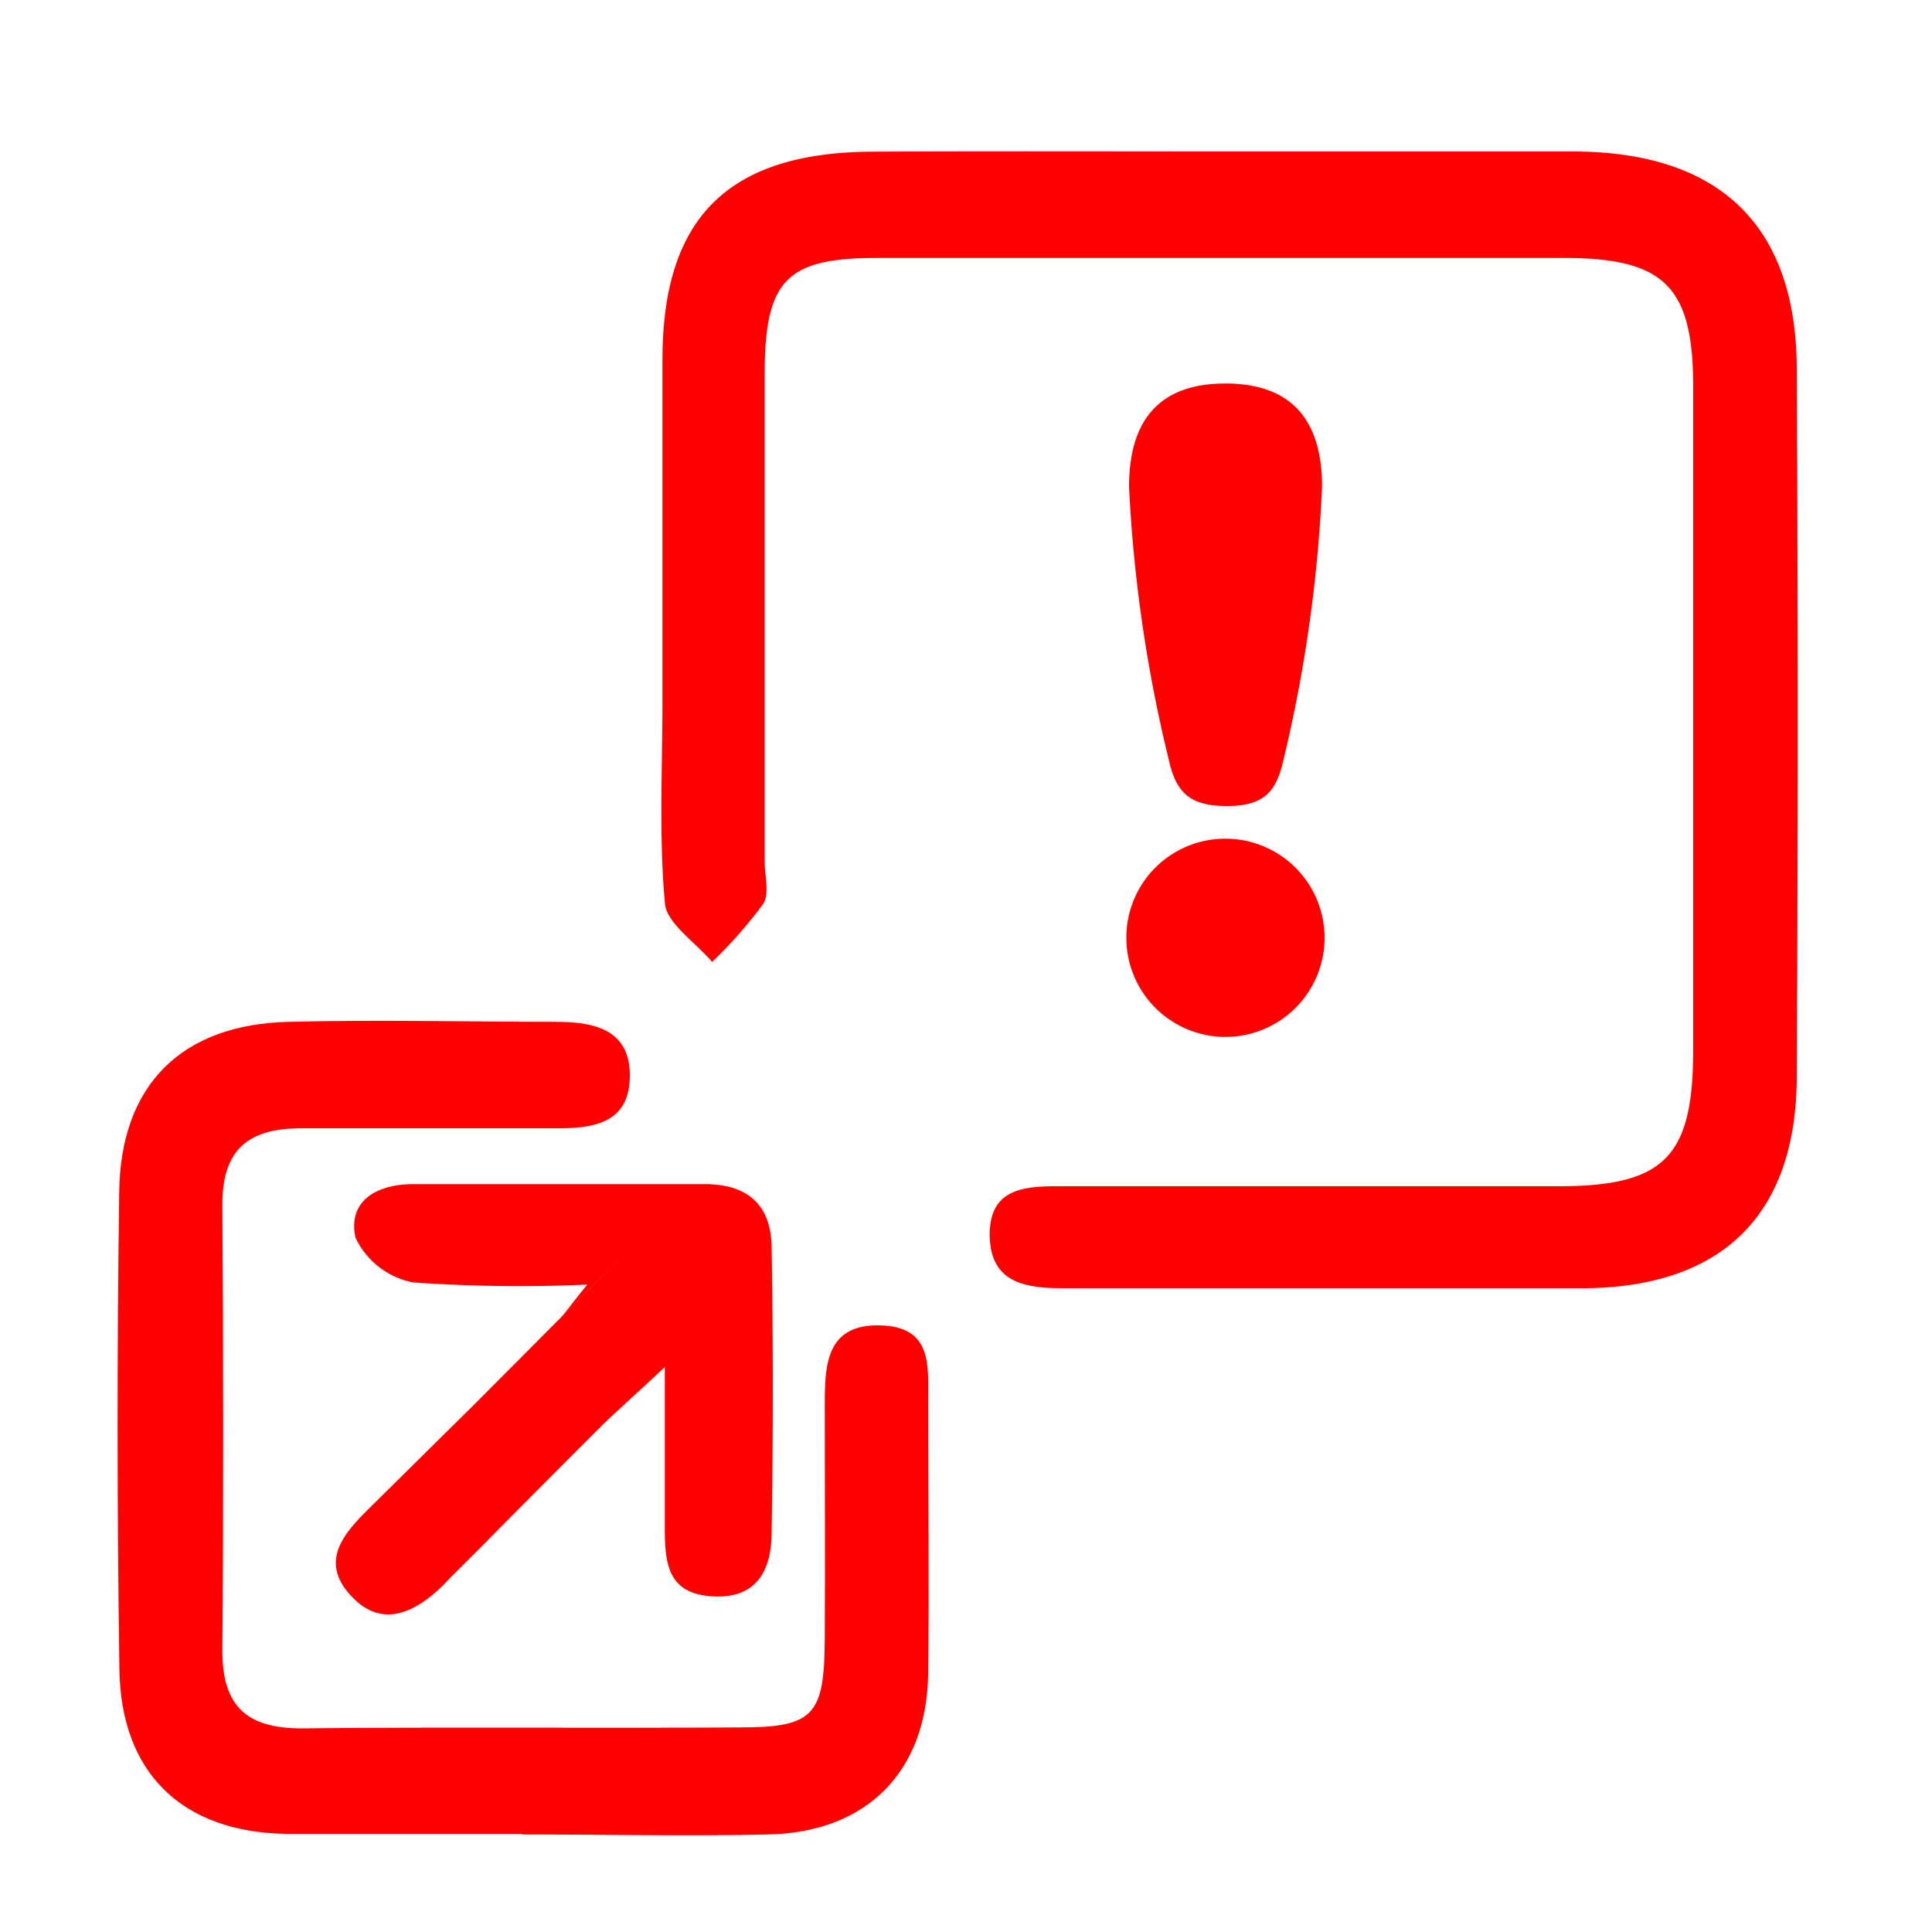 <svg id="f01c95c9-d225-4bce-80b3-cfd0a91ae53a" data-name="Layer 1" xmlns="http://www.w3.org/2000/svg" viewBox="0 0 100 100"><defs><style>.e5642e85-462a-4d6e-9136-e02f6b64a6c1{fill:red;}</style></defs><title>ICONS CITY</title><path class="e5642e85-462a-4d6e-9136-e02f6b64a6c1" d="M63.47,7.84c6,0,12,0,18,0C89,7.87,93,11.66,93,19.15q.1,18.27,0,36.53c0,7.27-3.93,11-11.17,11-8.87,0-17.74,0-26.6,0-2,0-3.89-.17-4-2.6-.1-2.82,2.14-2.68,4.1-2.68,8.44,0,16.88,0,25.31,0,5.53,0,7-1.52,7-7.08q0-17.15,0-34.29c0-5.19-1.48-6.67-6.66-6.68q-17.79,0-35.57,0c-4.69,0-5.81,1.14-5.83,5.92,0,8.44,0,16.88,0,25.32,0,.74.26,1.67-.08,2.2a23.32,23.32,0,0,1-2.64,3c-.85-1-2.34-2-2.44-3-.32-3.5-.13-7-.13-10.56,0-5.88,0-11.75,0-17.63,0-7.35,3.42-10.71,10.85-10.75C51.29,7.82,57.38,7.84,63.47,7.84Z"/><path class="e5642e85-462a-4d6e-9136-e02f6b64a6c1" d="M30.4,66.49a79.55,79.55,0,0,1-9-.11,4.17,4.17,0,0,1-3-2.32c-.41-1.9,1.09-2.77,3-2.77,5,0,10,0,15.06,0,2.29,0,3.44,1.11,3.48,3.25q.12,7.36,0,14.74c0,1.84-.65,3.46-3,3.35s-2.51-1.66-2.53-3.38c0-2.54,0-5.08,0-8.49-1.47,1.38-2.38,2.18-3.23,3C14.56,90.38,40,65,23.34,81.63l-.44.46c-1.45,1.4-3.15,2.21-4.72.52s-.56-3.06.81-4.42C29.29,68,20.34,76.88,30.62,66.62c7-7-8.75,8.74-1.73,1.71C29.25,68,29.54,67.53,30.4,66.49Z"/><path class="e5642e85-462a-4d6e-9136-e02f6b64a6c1" d="M27,94.92c-4.06,0-8.11,0-12.17,0-5.4-.08-8.58-3.14-8.65-8.54Q6,74,6.17,61.72C6.23,56.17,9.38,53,15,52.89c4.58-.12,9.18,0,13.77,0,1.92,0,3.85.35,3.83,2.81S30.7,58.42,28.7,58.4c-4.38,0-8.76,0-13.13,0-2.83,0-4.08,1.21-4.06,4,.05,7.69.06,15.37,0,23.06,0,2.88,1.29,4,4.1,4,7.57-.08,15.15,0,22.73-.05,3.79,0,4.33-.64,4.35-4.58s0-8.11,0-12.17c0-2,.08-4.12,2.84-4.06s2.51,2.09,2.51,4c0,4.69.06,9.39,0,14.09-.09,5-3.15,8.13-8.22,8.26-4.27.1-8.54,0-12.81,0Z"/><path class="e5642e85-462a-4d6e-9136-e02f6b64a6c1" d="M63.43,43.41a5.13,5.13,0,1,1-5.13,5.12A5.12,5.12,0,0,1,63.43,43.41Zm0-23.56c3.57,0,5,2.06,5,5.35a74.29,74.29,0,0,1-2,14.14c-.37,1.64-1,2.38-2.93,2.38S60.87,41,60.5,39.34A74.46,74.46,0,0,1,58.44,25.2C58.44,21.91,59.86,19.85,63.43,19.85Z"/></svg>